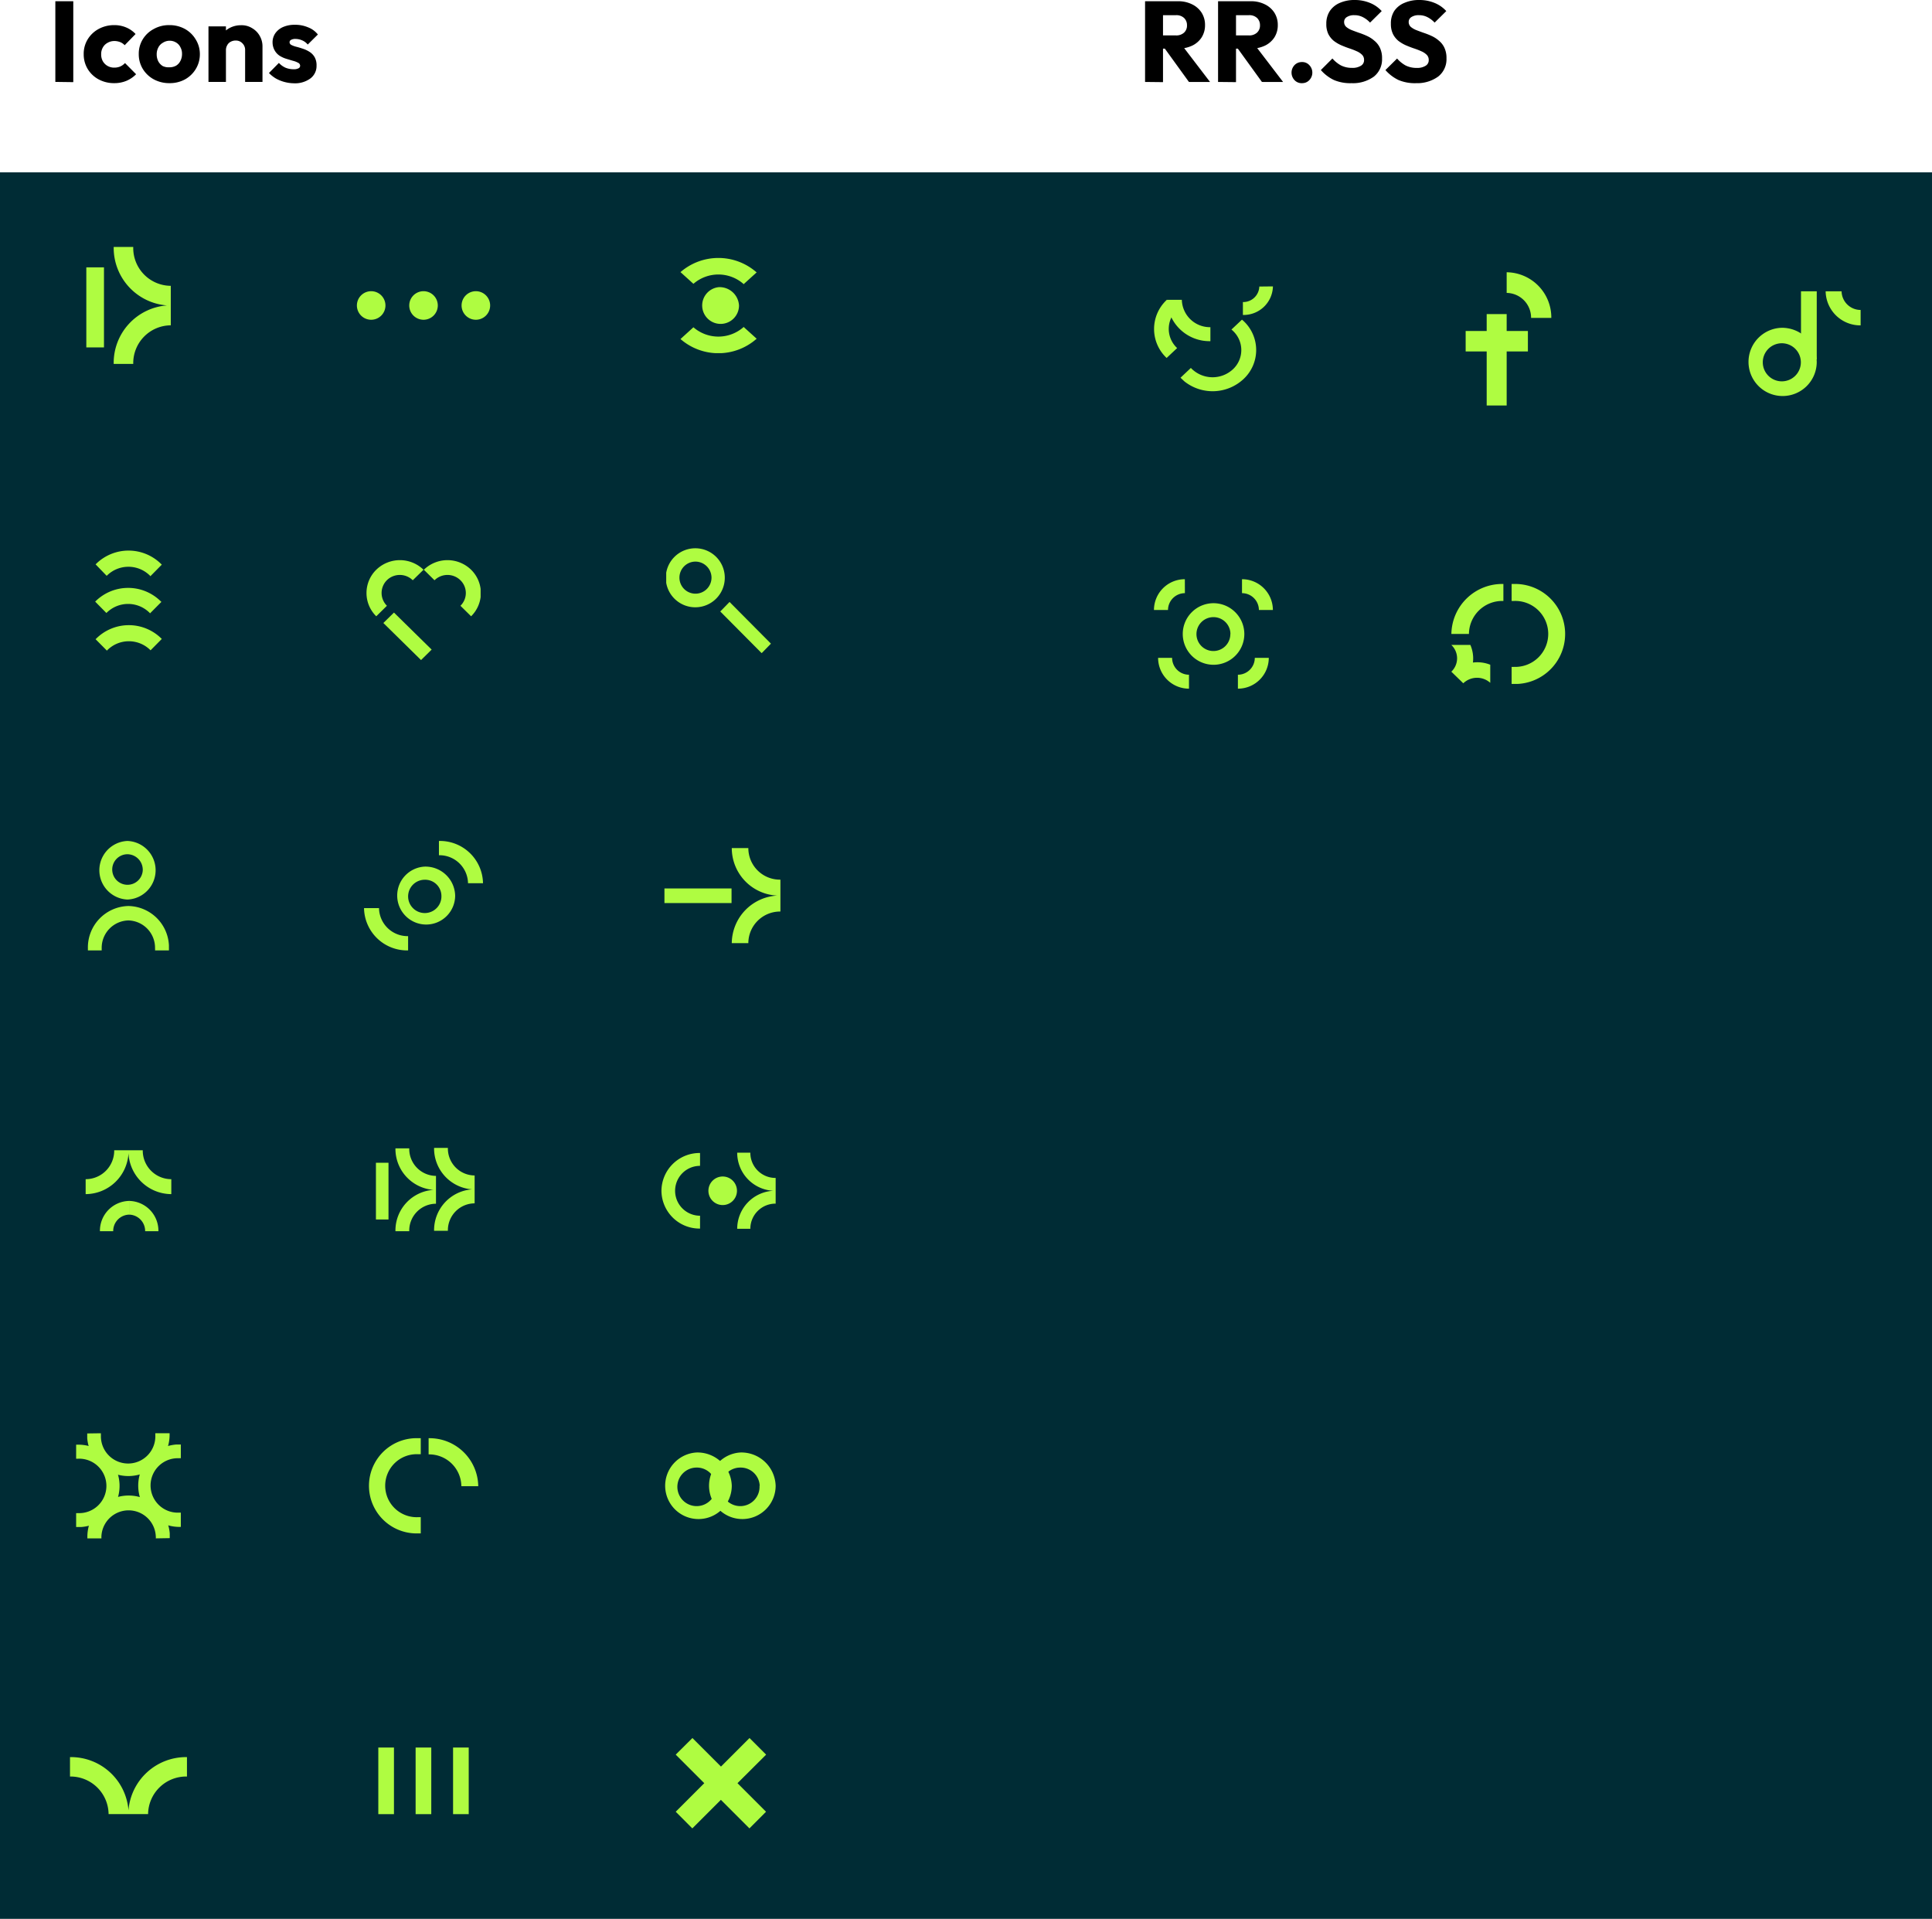 <svg xmlns="http://www.w3.org/2000/svg" xmlns:xlink="http://www.w3.org/1999/xlink" viewBox="0 0 406 403.21"><defs><style>.cls-1{fill:none;}.cls-2{fill:#002c35;}.cls-3{fill:#affc41;}.cls-4{clip-path:url(#clip-path);}.cls-5{clip-path:url(#clip-path-2);}.cls-6{clip-path:url(#clip-path-3);}.cls-7{clip-path:url(#clip-path-4);}.cls-8{clip-path:url(#clip-path-5);}.cls-9{clip-path:url(#clip-path-6);}.cls-10{clip-path:url(#clip-path-7);}.cls-11{clip-path:url(#clip-path-8);}.cls-12{clip-path:url(#clip-path-9);}.cls-13{clip-path:url(#clip-path-10);}.cls-14{clip-path:url(#clip-path-11);}.cls-15{clip-path:url(#clip-path-12);}.cls-16{clip-path:url(#clip-path-13);}</style><clipPath id="clip-path"><rect class="cls-1" x="143" y="54.21" width="16" height="20"/></clipPath><clipPath id="clip-path-2"><rect class="cls-1" x="20" y="115.71" width="14" height="21"/></clipPath><clipPath id="clip-path-3"><rect class="cls-1" x="140" y="115.21" width="22" height="22"/></clipPath><clipPath id="clip-path-4"><rect class="cls-1" x="18.5" y="176.71" width="17" height="23"/></clipPath><clipPath id="clip-path-5"><rect class="cls-1" x="76.5" y="176.71" width="25" height="23"/></clipPath><clipPath id="clip-path-6"><rect class="cls-1" x="77" y="117.71" width="24" height="21"/></clipPath><clipPath id="clip-path-7"><rect class="cls-1" x="18" y="241.71" width="18" height="17"/></clipPath><clipPath id="clip-path-8"><rect class="cls-1" x="139" y="242.21" width="24" height="16"/></clipPath><clipPath id="clip-path-9"><rect class="cls-1" x="77.5" y="302.21" width="23" height="20"/></clipPath><clipPath id="clip-path-10"><rect class="cls-1" x="79.5" y="367.21" width="19" height="14"/></clipPath><clipPath id="clip-path-11"><rect class="cls-1" x="242.5" y="60.21" width="25" height="22"/></clipPath><clipPath id="clip-path-12"><rect class="cls-1" x="242.5" y="121.71" width="25" height="23"/></clipPath><clipPath id="clip-path-13"><rect class="cls-1" x="305" y="122.71" width="24" height="21"/></clipPath></defs><g id="Capa_2" data-name="Capa 2"><g id="Capa_1-2" data-name="Capa 1"><rect class="cls-2" y="36.21" width="406" height="367"/><path class="cls-3" d="M28,52v-.11H23.89V52a12.14,12.14,0,0,0,11.2,12.18,12.11,12.11,0,0,0-11.2,12.18v.11H28v-.11a7.94,7.94,0,0,1,7.89-8v-8.3A7.94,7.94,0,0,1,28,52Z"/><path class="cls-3" d="M21.85,56.18H18.14V73h3.71Z"/><path class="cls-3" d="M89,61.19a3,3,0,1,0,3,3A3,3,0,0,0,89,61.19Z"/><path class="cls-3" d="M100,61.19a3,3,0,1,0,3,3A3,3,0,0,0,100,61.19Z"/><path class="cls-3" d="M78,61.19a3,3,0,1,0,3,3A3,3,0,0,0,78,61.19Z"/><g class="cls-4"><path class="cls-3" d="M143,57.18l2.72,2.46a8,8,0,0,1,10.49,0s0,.07.07.07L159,57.24s0-.06-.07-.06A12.15,12.15,0,0,0,143,57.18Z"/><path class="cls-3" d="M143,71.24l2.72-2.47a8,8,0,0,0,10.49,0s0-.06.07-.06L159,71.17s0,.07-.07.07A12.12,12.12,0,0,1,143,71.24Z"/><path class="cls-3" d="M151.05,60.34a3.87,3.87,0,1,0,4.25,3.85A4.09,4.09,0,0,0,151.05,60.34Z"/></g><g class="cls-5"><path class="cls-3" d="M20.09,118.59,22.42,121a6.42,6.42,0,0,1,9.13,0s0,.07.06.07L34,118.65l0,0A9.73,9.73,0,0,0,20.09,118.59Z"/><path class="cls-3" d="M20,126.42l2.36,2.39a6.41,6.41,0,0,1,9.12,0s0,.06.06.06l2.37-2.39s0-.06-.06-.06A9.75,9.75,0,0,0,20,126.42Z"/><path class="cls-3" d="M34,134.26l-2.36,2.39a6.41,6.41,0,0,0-9.12,0s0,.06-.06.06l-2.37-2.39s0-.06.06-.06A9.73,9.73,0,0,1,34,134.26Z"/></g><g class="cls-6"><path class="cls-3" d="M146.16,115.21a6.2,6.2,0,1,0,6.15,6.19A6.18,6.18,0,0,0,146.16,115.21Zm3.36,6.19a3.37,3.37,0,1,1-3.36-3.39A3.39,3.39,0,0,1,149.52,121.4Z"/><path class="cls-3" d="M153.31,126.49l-1.95,2,8.7,8.76,1.95-2Z"/></g><g class="cls-7"><path class="cls-3" d="M26.79,176.71a6.16,6.16,0,0,0,0,12.31,6.16,6.16,0,0,0,0-12.31ZM30,182.86a3.21,3.21,0,1,1-3.21-3.36A3.27,3.27,0,0,1,30,182.86Z"/><path class="cls-3" d="M35.5,199.71v-1.08A8.69,8.69,0,0,0,27,190.38a8.71,8.71,0,0,0-8.53,8.91v.42h2.9c0-.14,0-.28,0-.42a5.76,5.76,0,0,1,5.6-5.88,5.75,5.75,0,0,1,5.61,5.88,2,2,0,0,1,0,.42Z"/></g><g class="cls-8"><path class="cls-3" d="M89.26,182.1a6.09,6.09,0,1,0,6.39,6.08A6.25,6.25,0,0,0,89.26,182.1Zm3.5,6.08a3.5,3.5,0,1,1-3.5-3.32A3.42,3.42,0,0,1,92.76,188.18Z"/><path class="cls-3" d="M92.24,176.71v3a6,6,0,0,1,6.11,5.8v.08h3.15v-.08A9.05,9.05,0,0,0,92.24,176.71Z"/><path class="cls-3" d="M85.76,199.71v-3a6,6,0,0,1-6.11-5.8v-.09H76.5v.09A9.05,9.05,0,0,0,85.76,199.71Z"/></g><g class="cls-9"><path class="cls-3" d="M82.79,128.72l-2.23,2.19,7.92,7.79,2.23-2.2Z"/><path class="cls-3" d="M99,119.72a7.12,7.12,0,0,0-9.93,0l2.24,2.21a3.88,3.88,0,0,1,5.45,0,3.74,3.74,0,0,1,0,5.36L99,129.5A6.85,6.85,0,0,0,99,119.72Z"/><path class="cls-3" d="M81.29,121.93a3.88,3.88,0,0,1,5.45,0L89,119.72a7.12,7.12,0,0,0-9.93,0,6.85,6.85,0,0,0,0,9.78l2.24-2.21A3.79,3.79,0,0,1,81.29,121.93Z"/></g><path class="cls-3" d="M153.78,198.12a10.1,10.1,0,0,1,9.56-9.93,10,10,0,0,1-9.56-9.89v-.09h3.48v.09a6.63,6.63,0,0,0,6.74,6.54v6.7a6.67,6.67,0,0,0-6.74,6.54v.1h-3.48Z"/><path class="cls-3" d="M153.73,186.69h-14.1v3.07h14.1Z"/><g class="cls-10"><path class="cls-3" d="M35.92,250.92A9.05,9.05,0,0,1,27,242.31a9.06,9.06,0,0,1-8.93,8.61H18v-3.14h.08A6,6,0,0,0,24,241.71h6a6,6,0,0,0,5.89,6.07H36v3.14Z"/><path class="cls-3" d="M27.13,252.35v2.88a3.44,3.44,0,0,1,3.37,3.48h2.79A6.27,6.27,0,0,0,27.13,252.35Z"/><path class="cls-3" d="M21,258.71h2.79a3.44,3.44,0,0,1,3.38-3.48v-2.88A6.27,6.27,0,0,0,21,258.71Z"/></g><path class="cls-3" d="M86,241.39v-.08h-2.9v.08a8.64,8.64,0,0,0,8,8.64,8.55,8.55,0,0,0-8,8.6v.08H86v-.08a5.64,5.64,0,0,1,5.62-5.69v-5.85A5.67,5.67,0,0,1,86,241.39Z"/><path class="cls-3" d="M94.12,241.29v-.08h-2.9v.08a8.62,8.62,0,0,0,8,8.63,8.6,8.6,0,0,0-8,8.63v.08h2.9v-.08a5.65,5.65,0,0,1,5.62-5.69V247A5.66,5.66,0,0,1,94.12,241.29Z"/><path class="cls-3" d="M81.64,244.33H79v11.92h2.64Z"/><g class="cls-11"><path class="cls-3" d="M139,250.22a8,8,0,0,0,8.11,7.94v-2.7a5.24,5.24,0,1,1,0-10.48v-2.7A8,8,0,0,0,139,250.22Z"/><path class="cls-3" d="M157.68,242.28v-.07h-2.76v.07a8,8,0,0,0,7.58,7.94,8,8,0,0,0-7.58,7.94v.07h2.76v-.07a5.28,5.28,0,0,1,5.34-5.24v-5.4A5.28,5.28,0,0,1,157.68,242.28Z"/><path class="cls-3" d="M151.8,247.22a3,3,0,1,0,3.07,3A3,3,0,0,0,151.8,247.22Z"/></g><path class="cls-3" d="M35.67,323.21v-1a8.67,8.67,0,0,0-17.31.64v.41h2.95c0-.14,0-.27,0-.41a5.72,5.72,0,0,1,11.43,0,1.89,1.89,0,0,1,0,.41Z"/><path class="cls-3" d="M18.33,301.21v1a8.67,8.67,0,0,0,17.31-.64v-.4h-3c0,.13,0,.27,0,.4a5.72,5.72,0,1,1-11.43,0,1.8,1.8,0,0,1,0-.4Z"/><path class="cls-3" d="M38,303.54H37a8.67,8.67,0,0,0,.65,17.31H38v-3l-.4,0a5.72,5.72,0,1,1,0-11.43,1.8,1.8,0,0,1,.4,0Z"/><path class="cls-3" d="M16,320.87h1.05a8.66,8.66,0,0,0-.65-17.3H16v2.95l.4,0a5.72,5.72,0,1,1,0,11.43,2.68,2.68,0,0,1-.4,0Z"/><g class="cls-12"><path class="cls-3" d="M90.07,302.21v3.4a6.77,6.77,0,0,1,6.88,6.6v.09h3.55v-.09A10.24,10.24,0,0,0,90.07,302.21Z"/><path class="cls-3" d="M88.42,302.21H87.16a10,10,0,1,0,.77,20h.49v-3.41c-.16,0-.32,0-.49,0a6.62,6.62,0,1,1,0-13.22,2.63,2.63,0,0,1,.49,0Z"/></g><path class="cls-3" d="M146.39,305.21a7,7,0,1,0,7.39,7A7.21,7.21,0,0,0,146.39,305.21Zm4.05,7a4.05,4.05,0,1,1-4.05-3.83A4,4,0,0,1,150.44,312.21Z"/><path class="cls-3" d="M155.61,305.21a7,7,0,1,0,7.39,7A7.21,7.21,0,0,0,155.61,305.21Zm4,7a4.05,4.05,0,1,1-4-3.83A4,4,0,0,1,159.65,312.21Z"/><path class="cls-3" d="M39.18,373.3h.11v-4.08h-.11A12.14,12.14,0,0,0,27,380.42a12.12,12.12,0,0,0-12.18-11.2h-.11v4.08h.11a8,8,0,0,1,8,7.9h8.3A8,8,0,0,1,39.18,373.3Z"/><g class="cls-13"><path class="cls-3" d="M82.79,367.21H79.5v14h3.29Z"/><path class="cls-3" d="M90.63,367.21H87.34v14h3.29Z"/><path class="cls-3" d="M98.5,367.21H95.21v14H98.5Z"/></g><g class="cls-14"><path class="cls-3" d="M248.08,79.37l.79.75a9.53,9.53,0,0,0,12.43-.45,8.33,8.33,0,0,0,0-12.24,2.83,2.83,0,0,0-.31-.26l-2.21,2.08a2.49,2.49,0,0,1,.31.27,5.51,5.51,0,0,1,0,8.08,6.3,6.3,0,0,1-8.55,0,2.6,2.6,0,0,1-.28-.29Z"/><path class="cls-3" d="M264.64,60.21a3.38,3.38,0,0,1-3.45,3.26v2.71a6.15,6.15,0,0,0,6.31-6Z"/><path class="cls-3" d="M254.36,71.69V68.75a5.9,5.9,0,0,1-6-5.7V63h-3.11v.09A8.93,8.93,0,0,0,254.36,71.69Z"/><path class="cls-3" d="M245.16,75.22l2.21-2.08a5.49,5.49,0,0,1,0-8.06s.06,0,.06,0l-2.21-2.09s-.06,0-.06.05A8.35,8.35,0,0,0,245.16,75.22Z"/></g><g class="cls-15"><path class="cls-3" d="M263.69,138.24a3.56,3.56,0,0,1-3.55,3.54v2.93a6.48,6.48,0,0,0,6.49-6.47Z"/><path class="cls-3" d="M261,124.64a3.56,3.56,0,0,1,3.55,3.54h2.94a6.48,6.48,0,0,0-6.49-6.47Z"/><path class="cls-3" d="M246.31,138.24a3.56,3.56,0,0,0,3.55,3.54v2.93a6.48,6.48,0,0,1-6.49-6.47Z"/><path class="cls-3" d="M249,124.64a3.56,3.56,0,0,0-3.55,3.54H242.5a6.48,6.48,0,0,1,6.49-6.47Z"/><path class="cls-3" d="M255,126.75a6.47,6.47,0,1,0,6.49,6.47A6.49,6.49,0,0,0,255,126.75Zm3.55,6.47a3.56,3.56,0,1,1-3.55-3.54A3.56,3.56,0,0,1,258.57,133.22Z"/></g><path class="cls-3" d="M316.62,61.55a5.21,5.21,0,0,1,5.13,5.25H326a9.5,9.5,0,0,0-9.38-9.59Z"/><path class="cls-3" d="M316.62,66h-4.2V85.21h4.2Z"/><path class="cls-3" d="M321.08,69.55H308v4.3h13.08Z"/><g class="cls-16"><path class="cls-3" d="M305,133.21h3.69a7,7,0,0,1,7.14-6.93h.1v-3.57h-.1A10.68,10.68,0,0,0,305,133.21Z"/><path class="cls-3" d="M317.7,143.71H319a10.51,10.51,0,0,0-.84-21h-.5v3.57c.17,0,.34,0,.5,0a6.93,6.93,0,1,1,0,13.85,2.85,2.85,0,0,1-.5,0v3.64Z"/><path class="cls-3" d="M309.53,139.22a7.17,7.17,0,0,0-.54-3.7h-4a3.87,3.87,0,0,1,0,5.62l.13.13,2.25,2.18.13.13a4.18,4.18,0,0,1,5.67-.1v-3.8A7.31,7.31,0,0,0,309.53,139.22Z"/></g><path class="cls-3" d="M374.39,68.88a7.17,7.17,0,1,0,7.39,7.17A7.29,7.29,0,0,0,374.39,68.88Zm4.05,7.17a4,4,0,1,1-4.05-3.92A4,4,0,0,1,378.44,76.05Z"/><path class="cls-3" d="M381.78,61.21h-3.31V75.53h3.31Z"/><path class="cls-3" d="M391,65.13a4,4,0,0,1-4-3.92h-3.35A7.28,7.28,0,0,0,391,68.37Z"/><path class="cls-3" d="M161,368.7l-3.49-3.49-6,6-6-6L142,368.7l6,6-6,6,3.49,3.5,6-6,6,6,3.49-3.5-6-6Z"/><path d="M11.63,17.21V.26H15.4v17ZM24,17.47a6.76,6.76,0,0,1-3.27-.79,6,6,0,0,1-2.3-2.18,5.93,5.93,0,0,1-.84-3.12,5.83,5.83,0,0,1,.84-3.12,6.06,6.06,0,0,1,2.33-2.19A6.75,6.75,0,0,1,24,5.28a6.28,6.28,0,0,1,2.49.48,5.62,5.62,0,0,1,2,1.39L26.2,9.5a2.57,2.57,0,0,0-1-.67A3.28,3.28,0,0,0,24,8.62,2.8,2.8,0,0,0,22.6,9a2.46,2.46,0,0,0-1,1,2.78,2.78,0,0,0-.34,1.41,2.89,2.89,0,0,0,.34,1.44,2.66,2.66,0,0,0,1,1,2.75,2.75,0,0,0,1.4.36,3.2,3.2,0,0,0,1.27-.24,3.08,3.08,0,0,0,1-.72l2.33,2.35A6.25,6.25,0,0,1,26.53,17,6.56,6.56,0,0,1,24,17.47Zm11.6,0a6.76,6.76,0,0,1-3.27-.79A6.12,6.12,0,0,1,30,14.47a5.93,5.93,0,0,1-.84-3.12A5.78,5.78,0,0,1,30,8.26,5.92,5.92,0,0,1,32.3,6.1a6.46,6.46,0,0,1,3.27-.82,6.64,6.64,0,0,1,3.26.79,6,6,0,0,1,2.28,2.19A5.78,5.78,0,0,1,42,11.35a5.93,5.93,0,0,1-.84,3.12,6.12,6.12,0,0,1-2.28,2.21A6.64,6.64,0,0,1,35.57,17.47Zm0-3.33A2.83,2.83,0,0,0,37,13.8a2.39,2.39,0,0,0,.91-1,3.09,3.09,0,0,0,.34-1.47,2.78,2.78,0,0,0-.34-1.41,2.27,2.27,0,0,0-.93-1,2.54,2.54,0,0,0-1.37-.36A2.62,2.62,0,0,0,34.2,9a2.35,2.35,0,0,0-.94,1,3,3,0,0,0-.33,1.44,3.17,3.17,0,0,0,.33,1.44,2.6,2.6,0,0,0,.94,1A2.81,2.81,0,0,0,35.57,14.14Zm15.91,3.07V10.56a1.92,1.92,0,0,0-.57-1.46,1.86,1.86,0,0,0-1.42-.58,2.1,2.1,0,0,0-1.05.26,1.67,1.67,0,0,0-.72.72,2.06,2.06,0,0,0-.27,1.06L46,9.86a4.7,4.7,0,0,1,.6-2.4,4.11,4.11,0,0,1,1.65-1.58,5.13,5.13,0,0,1,2.43-.58A4.15,4.15,0,0,1,53,5.93a4.28,4.28,0,0,1,1.58,1.61,4.38,4.38,0,0,1,.58,2.2v7.47Zm-7.7,0V5.54h3.67V17.21Zm18,.29a7.94,7.94,0,0,1-2-.27,7.79,7.79,0,0,1-1.84-.74,7,7,0,0,1-1.45-1.15l2.09-2.12a4.22,4.22,0,0,0,1.37,1,4.44,4.44,0,0,0,1.73.33,2,2,0,0,0,1-.19.58.58,0,0,0,.36-.53.68.68,0,0,0-.43-.64,4,4,0,0,0-1.06-.41l-1.36-.41a5.76,5.76,0,0,1-1.37-.6,3.16,3.16,0,0,1-1.06-1.06A3.41,3.41,0,0,1,57.28,9,3.29,3.29,0,0,1,57.85,7a3.85,3.85,0,0,1,1.63-1.32A6,6,0,0,1,62,5.21a6.78,6.78,0,0,1,2.73.53,4.81,4.81,0,0,1,2.07,1.51L64.67,9.36a3.07,3.07,0,0,0-1.25-.91,3.54,3.54,0,0,0-1.32-.27,1.8,1.8,0,0,0-.94.2.55.55,0,0,0-.31.5.66.66,0,0,0,.41.58,4.9,4.9,0,0,0,1.06.38c.43.11.88.25,1.36.41a5.93,5.93,0,0,1,1.37.65A3.19,3.19,0,0,1,66.11,12a3.42,3.42,0,0,1,.41,1.78,3.27,3.27,0,0,1-1.3,2.71A5.44,5.44,0,0,1,61.76,17.5Z"/><path d="M243.51,10.22V7.44h3.58a2.38,2.38,0,0,0,1.73-.58,2,2,0,0,0,.62-1.56,2.06,2.06,0,0,0-.6-1.51,2.35,2.35,0,0,0-1.73-.6h-3.6V.26h4a6.48,6.48,0,0,1,3,.65,4.91,4.91,0,0,1,2,1.75,4.75,4.75,0,0,1,.72,2.6,4.74,4.74,0,0,1-.72,2.61,4.84,4.84,0,0,1-2,1.73,6.89,6.89,0,0,1-3.05.62Zm-2.88,7V.26h3.77v17Zm9.22,0-5.28-7.3L248,9l6.29,8.23Zm9-7V7.44h3.58a2.36,2.36,0,0,0,1.72-.58,2,2,0,0,0,.63-1.56,2.06,2.06,0,0,0-.6-1.51,2.35,2.35,0,0,0-1.73-.6h-3.6V.26h4a6.41,6.41,0,0,1,2.95.65,4.88,4.88,0,0,1,2,1.75,4.75,4.75,0,0,1,.72,2.6,4.74,4.74,0,0,1-.72,2.61,4.9,4.9,0,0,1-2,1.73,6.89,6.89,0,0,1-3.05.62Zm-2.88,7V.26h3.77v17Zm9.22,0-5.28-7.3L263.35,9l6.29,8.23Zm8.4.26a2.06,2.06,0,0,1-1.56-.65,2.3,2.3,0,0,1,0-3.14,2.1,2.1,0,0,1,1.56-.65,2,2,0,0,1,1.56.65,2.27,2.27,0,0,1,0,3.14A2,2,0,0,1,273.58,17.47Zm10.32,0a8.8,8.8,0,0,1-3.6-.67,8.6,8.6,0,0,1-2.74-2.09L280,12.29a6.61,6.61,0,0,0,1.8,1.46,5.09,5.09,0,0,0,2.33.51,3.3,3.3,0,0,0,1.85-.44,1.33,1.33,0,0,0,.67-1.2,1.49,1.49,0,0,0-.43-1.12,3.7,3.7,0,0,0-1.15-.75q-.7-.32-1.56-.6c-.56-.19-1.12-.41-1.68-.65a7.66,7.66,0,0,1-1.56-.93,4.5,4.5,0,0,1-1.13-1.42A4.75,4.75,0,0,1,278.72,5a4.76,4.76,0,0,1,.74-2.69A4.75,4.75,0,0,1,281.57.6a7.55,7.55,0,0,1,3.1-.6,8.32,8.32,0,0,1,3.24.62,6.74,6.74,0,0,1,2.45,1.71l-2.45,2.42a5.4,5.4,0,0,0-1.56-1.17,3.82,3.82,0,0,0-1.75-.39,2.73,2.73,0,0,0-1.56.39,1.16,1.16,0,0,0-.58,1,1.39,1.39,0,0,0,.43,1.06,4.17,4.17,0,0,0,1.13.67c.48.19,1,.38,1.56.58a15.37,15.37,0,0,1,1.7.67,6.2,6.2,0,0,1,1.54,1A4.2,4.2,0,0,1,290,10.08a5,5,0,0,1,.43,2.21,4.62,4.62,0,0,1-1.72,3.81A7.49,7.49,0,0,1,283.9,17.47Zm13.57,0a8.8,8.8,0,0,1-3.6-.67,8.6,8.6,0,0,1-2.74-2.09l2.45-2.42a6.61,6.61,0,0,0,1.8,1.46,5.09,5.09,0,0,0,2.33.51,3.3,3.3,0,0,0,1.85-.44,1.33,1.33,0,0,0,.67-1.2,1.49,1.49,0,0,0-.43-1.12,3.7,3.7,0,0,0-1.15-.75q-.7-.32-1.56-.6c-.56-.19-1.12-.41-1.68-.65a7.66,7.66,0,0,1-1.56-.93,4.5,4.5,0,0,1-1.13-1.42A4.75,4.75,0,0,1,292.29,5,4.76,4.76,0,0,1,293,2.3,4.75,4.75,0,0,1,295.14.6a7.55,7.55,0,0,1,3.1-.6,8.32,8.32,0,0,1,3.24.62,6.74,6.74,0,0,1,2.45,1.71l-2.45,2.42a5.4,5.4,0,0,0-1.56-1.17,3.82,3.82,0,0,0-1.75-.39,2.73,2.73,0,0,0-1.56.39,1.16,1.16,0,0,0-.58,1,1.39,1.39,0,0,0,.43,1.06,4.17,4.17,0,0,0,1.13.67c.48.19,1,.38,1.56.58a15.37,15.37,0,0,1,1.7.67,6.2,6.2,0,0,1,1.54,1,4.2,4.2,0,0,1,1.15,1.49,5,5,0,0,1,.43,2.21,4.62,4.62,0,0,1-1.72,3.81A7.49,7.49,0,0,1,297.47,17.47Z"/></g></g></svg>